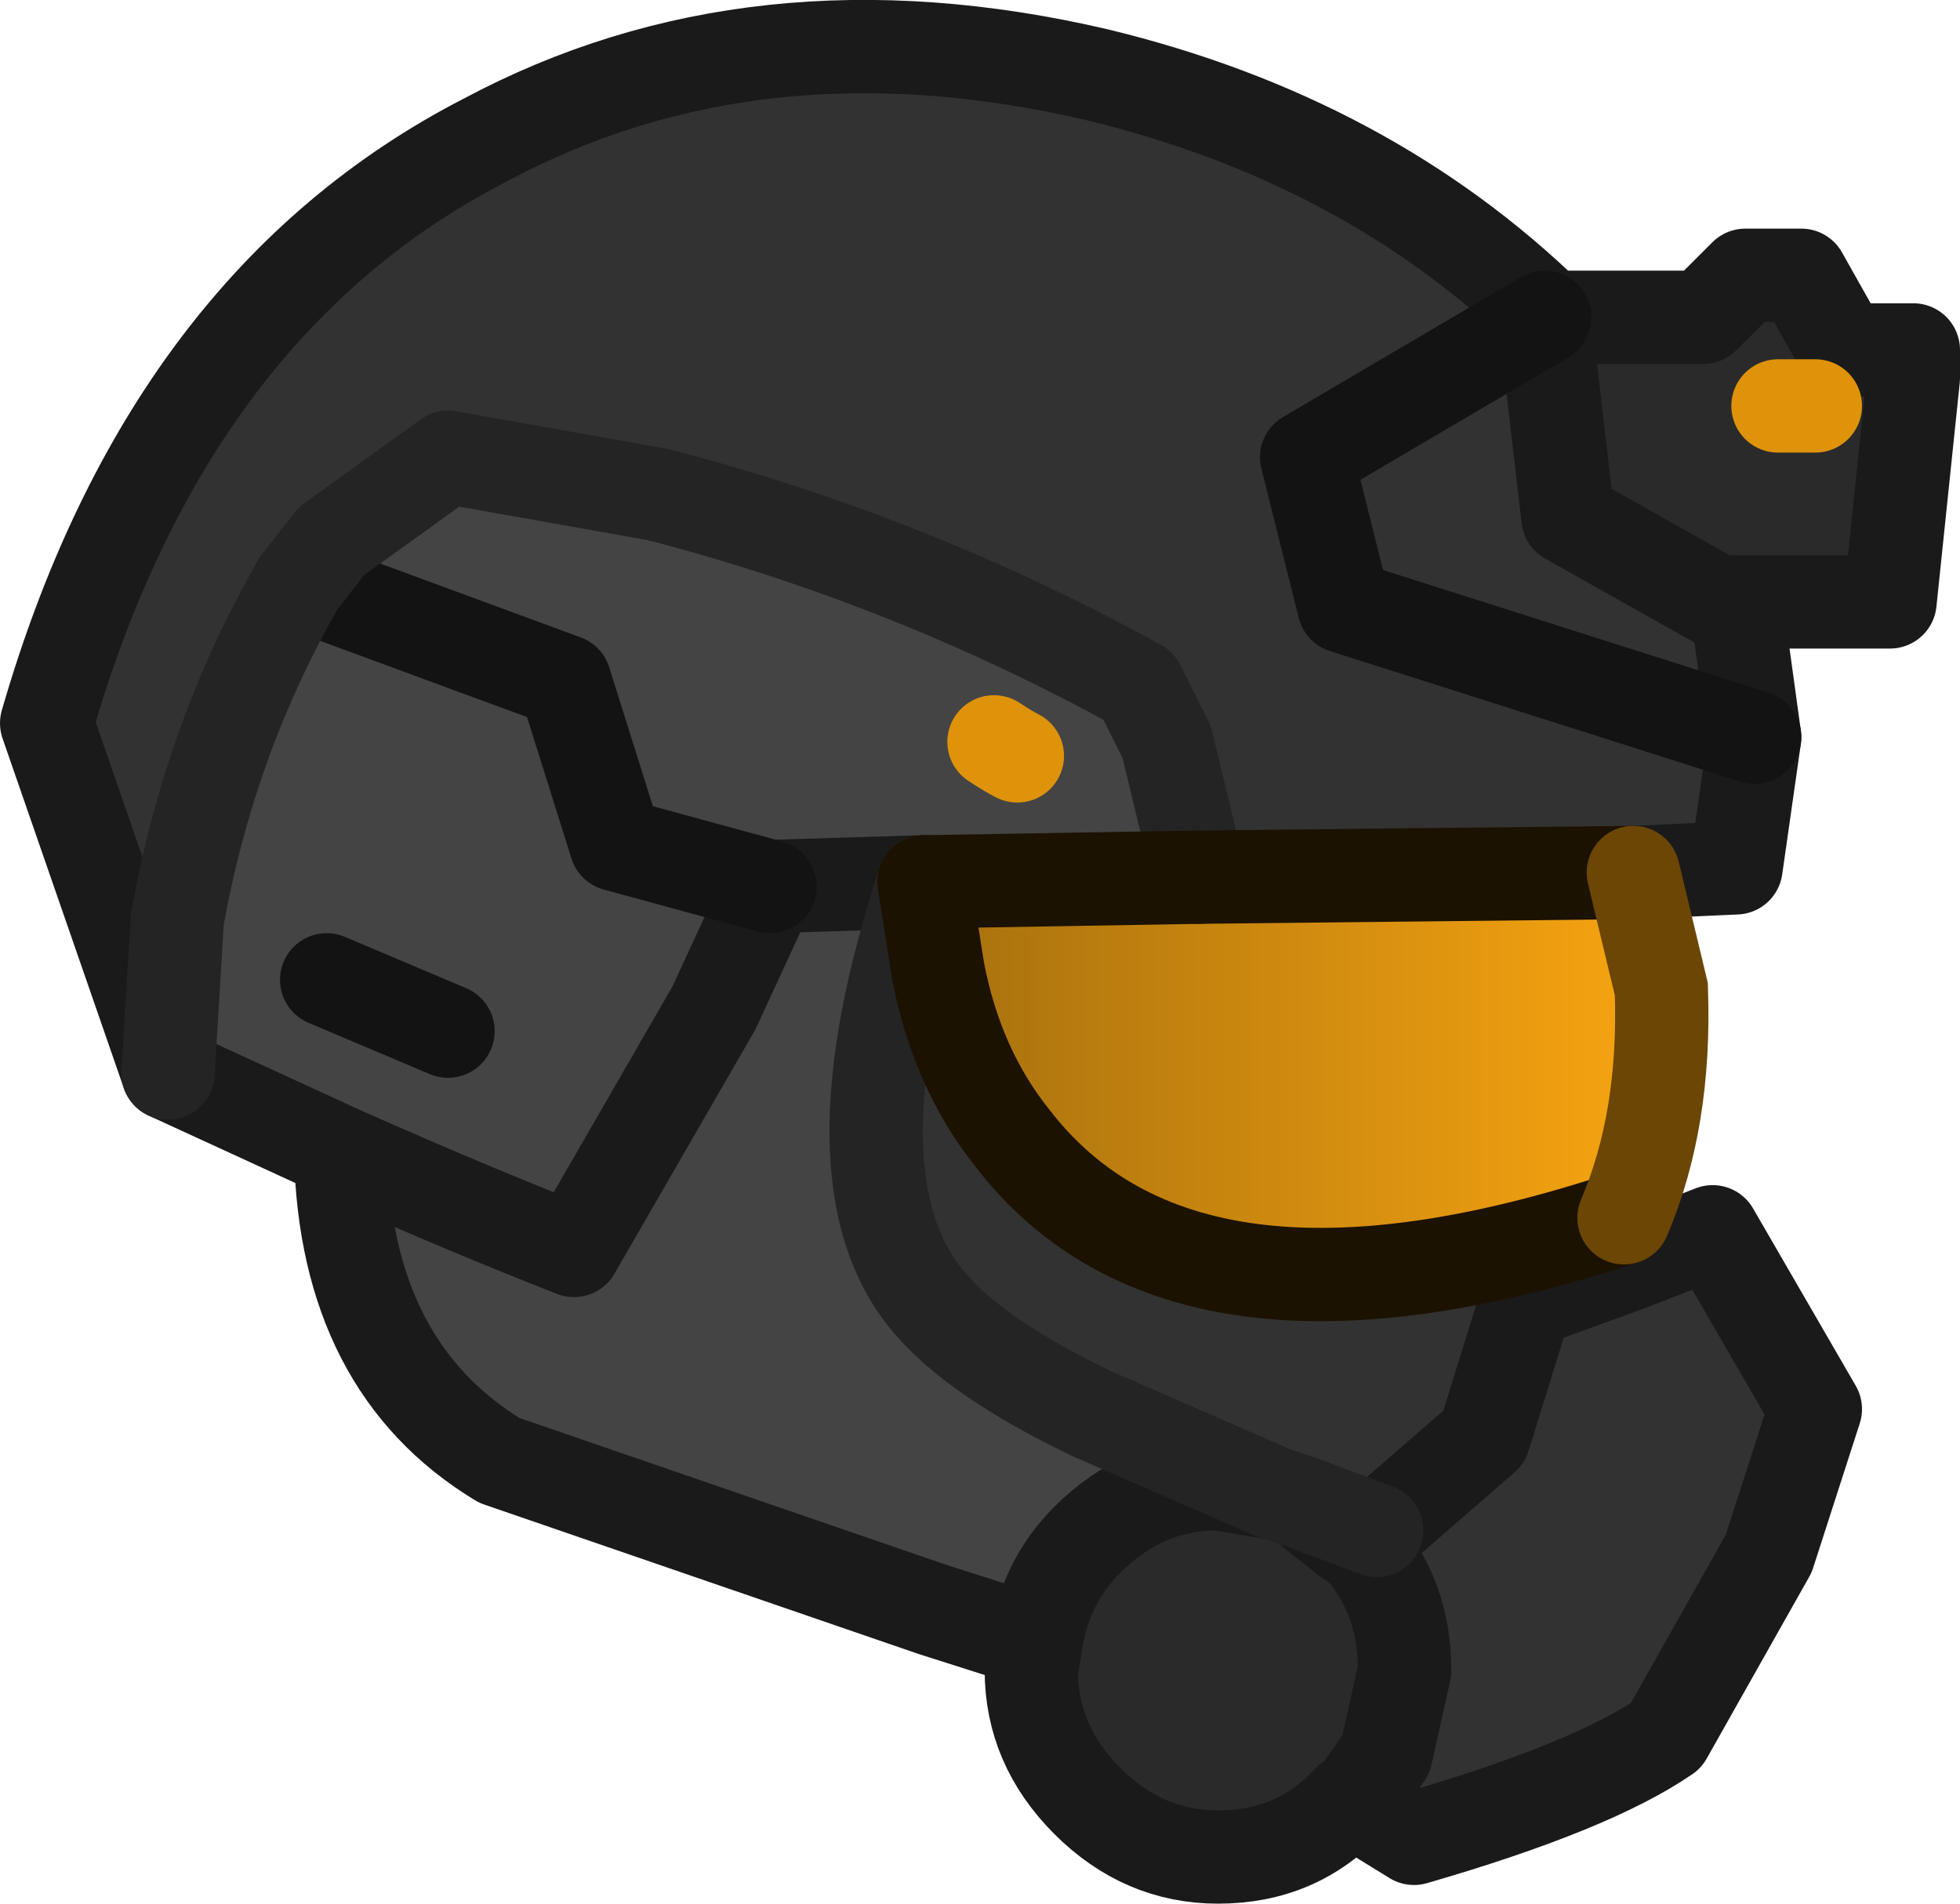 <?xml version="1.0" encoding="UTF-8" standalone="no"?>
<svg xmlns:xlink="http://www.w3.org/1999/xlink" height="20.4px" width="21.0px" xmlns="http://www.w3.org/2000/svg">
  <g transform="matrix(1.0, 0.0, 0.0, 1.0, 6.85, 16.1)">
    <path d="M9.75 -12.7 L11.4 -12.7 11.85 -13.15 12.45 -13.15 12.9 -12.35 13.65 -12.35 13.65 -12.05 13.4 -9.65 11.75 -9.65 11.55 -9.65 9.95 -10.55 9.7 -12.7 9.75 -12.7 M7.65 3.2 L7.6 3.2 Q7.05 3.8 6.2 3.8 5.4 3.8 4.8 3.2 4.2 2.6 4.2 1.8 L4.25 1.5 Q4.35 0.85 4.8 0.4 5.4 -0.2 6.2 -0.2 L6.8 -0.1 7.1 0.0 7.6 0.4 7.7 0.45 Q8.2 1.0 8.2 1.8 L8.0 2.7 7.65 3.2 M12.6 -11.75 L12.2 -11.75 12.6 -11.75" fill="#2a2a2a" fill-rule="evenodd" stroke="none"/>
    <path d="M11.75 -9.65 L11.95 -8.2 11.75 -6.8 10.65 -6.75 6.0 -6.7 5.65 -8.15 5.35 -8.75 Q2.9 -10.1 0.2 -10.8 L-2.05 -11.2 -3.3 -10.3 -3.65 -9.85 Q-4.6 -8.2 -4.95 -6.25 L-5.05 -4.6 -6.35 -8.35 Q-5.05 -12.85 -1.65 -14.6 1.25 -16.15 4.9 -15.3 7.8 -14.6 9.75 -12.7 L9.7 -12.7 9.95 -10.55 11.55 -9.65 11.75 -9.65 M10.55 -3.05 L10.6 -2.55 11.5 -2.9 12.6 -1.0 12.1 0.55 11.0 2.5 Q10.2 3.05 8.3 3.6 L7.65 3.2 8.0 2.7 8.2 1.8 Q8.2 1.0 7.7 0.45 L7.9 0.3 7.1 0.0 6.8 -0.1 4.85 -0.95 Q3.6 -1.55 3.1 -2.15 2.0 -3.45 3.05 -6.65 L3.2 -5.7 Q3.4 -4.65 4.0 -3.9 5.85 -1.5 10.55 -3.05 M11.95 -8.2 L7.55 -9.6 7.15 -11.2 9.7 -12.7 7.15 -11.2 7.55 -9.6 11.95 -8.2 M10.6 -2.55 L9.5 -2.15 9.05 -0.7 7.9 0.3 9.05 -0.7 9.5 -2.15 10.6 -2.55" fill="#323232" fill-rule="evenodd" stroke="none"/>
    <path d="M4.25 1.5 L3.15 1.15 -1.5 -0.45 Q-3.15 -1.45 -3.2 -3.75 L-5.05 -4.6 -4.95 -6.25 Q-4.6 -8.2 -3.65 -9.85 L-3.3 -10.3 -2.05 -11.2 0.2 -10.8 Q2.9 -10.1 5.35 -8.75 L5.65 -8.15 6.0 -6.7 3.05 -6.65 1.4 -6.6 0.8 -5.3 -0.7 -2.7 Q-1.85 -3.15 -3.2 -3.75 -1.85 -3.15 -0.7 -2.7 L0.8 -5.3 1.4 -6.6 3.05 -6.65 Q2.0 -3.45 3.1 -2.15 3.6 -1.55 4.85 -0.95 L6.8 -0.1 6.2 -0.2 Q5.4 -0.2 4.8 0.4 4.35 0.85 4.25 1.5 M4.05 -8.0 Q3.95 -8.05 3.8 -8.15 3.95 -8.05 4.05 -8.0 M-2.05 -5.05 L-3.35 -5.6 -2.05 -5.05 M1.4 -6.6 L-0.25 -7.05 -0.8 -8.8 -3.65 -9.85 -0.8 -8.8 -0.25 -7.05 1.4 -6.6" fill="#444444" fill-rule="evenodd" stroke="none"/>
    <path d="M10.65 -6.75 L10.95 -5.5 Q11.0 -4.1 10.55 -3.05 5.85 -1.5 4.0 -3.9 3.4 -4.65 3.2 -5.7 L3.05 -6.65 6.0 -6.7 10.65 -6.75" fill="url(#gradient0)" fill-rule="evenodd" stroke="none"/>
    <path d="M9.75 -12.7 L11.4 -12.7 11.85 -13.15 12.45 -13.15 12.9 -12.35 13.65 -12.35 13.65 -12.05 13.4 -9.65 11.75 -9.65 11.95 -8.2 11.75 -6.8 10.65 -6.75 M10.55 -3.05 L10.6 -2.55 11.5 -2.9 12.6 -1.0 12.1 0.55 11.0 2.5 Q10.2 3.05 8.3 3.6 L7.65 3.2 7.6 3.2 Q7.05 3.8 6.2 3.8 5.4 3.8 4.8 3.2 4.2 2.6 4.2 1.8 L4.25 1.5 3.15 1.15 -1.5 -0.45 Q-3.15 -1.45 -3.2 -3.75 L-5.05 -4.6 -6.35 -8.35 Q-5.05 -12.85 -1.65 -14.6 1.25 -16.15 4.9 -15.3 7.8 -14.6 9.75 -12.7 L9.7 -12.7 9.95 -10.55 11.55 -9.65 11.75 -9.65 M3.05 -6.65 L1.4 -6.6 0.8 -5.3 -0.7 -2.7 Q-1.85 -3.15 -3.2 -3.75 M7.9 0.3 L9.05 -0.7 9.5 -2.15 10.6 -2.55 M4.25 1.5 Q4.35 0.85 4.8 0.4 5.4 -0.2 6.2 -0.2 L6.8 -0.1 M7.7 0.45 L7.9 0.3 M7.7 0.45 Q8.2 1.0 8.2 1.8 L8.0 2.7 7.65 3.2 M7.1 0.0 L7.6 0.4 7.7 0.45" fill="none" stroke="#1a1a1a" stroke-linecap="round" stroke-linejoin="round" stroke-width="1.0"/>
    <path d="M9.7 -12.7 L7.15 -11.2 7.55 -9.6 11.95 -8.2 M-3.65 -9.85 L-0.8 -8.8 -0.25 -7.05 1.4 -6.6 M-3.35 -5.6 L-2.05 -5.05" fill="none" stroke="#131313" stroke-linecap="round" stroke-linejoin="round" stroke-width="1.0"/>
    <path d="M-5.05 -4.6 L-4.95 -6.25 Q-4.6 -8.2 -3.65 -9.85 L-3.3 -10.3 -2.05 -11.2 0.2 -10.8 Q2.9 -10.1 5.35 -8.75 L5.65 -8.15 6.0 -6.7" fill="none" stroke="#242424" stroke-linecap="round" stroke-linejoin="round" stroke-width="1.0"/>
    <path d="M3.8 -8.15 Q3.95 -8.05 4.05 -8.0 M12.2 -11.75 L12.6 -11.75" fill="none" stroke="#df930b" stroke-linecap="round" stroke-linejoin="round" stroke-width="1.0"/>
    <path d="M3.05 -6.65 Q2.0 -3.45 3.1 -2.15 3.6 -1.55 4.85 -0.95 L6.8 -0.1 7.1 0.0 7.9 0.3" fill="none" stroke="#242424" stroke-linecap="round" stroke-linejoin="miter-clip" stroke-miterlimit="4.0" stroke-width="1.0"/>
    <path d="M6.0 -6.7 L10.65 -6.75 M10.55 -3.05 Q5.85 -1.5 4.0 -3.9 3.4 -4.65 3.2 -5.7 L3.05 -6.65 6.0 -6.7" fill="none" stroke="#1c1202" stroke-linecap="round" stroke-linejoin="round" stroke-width="1.0"/>
    <path d="M10.65 -6.75 L10.95 -5.5 Q11.0 -4.1 10.55 -3.05" fill="none" stroke="#6b4605" stroke-linecap="round" stroke-linejoin="miter-clip" stroke-miterlimit="4.0" stroke-width="1.0"/>
  </g>
  <defs>
    <linearGradient gradientTransform="matrix(0.005, 0.0, 0.0, 0.003, 7.0, -4.6)" gradientUnits="userSpaceOnUse" id="gradient0" spreadMethod="pad" x1="-819.2" x2="819.2">
      <stop offset="0.02" stop-color="#a6700f"/>
      <stop offset="1.0" stop-color="#faa610"/>
    </linearGradient>
  </defs>
</svg>
